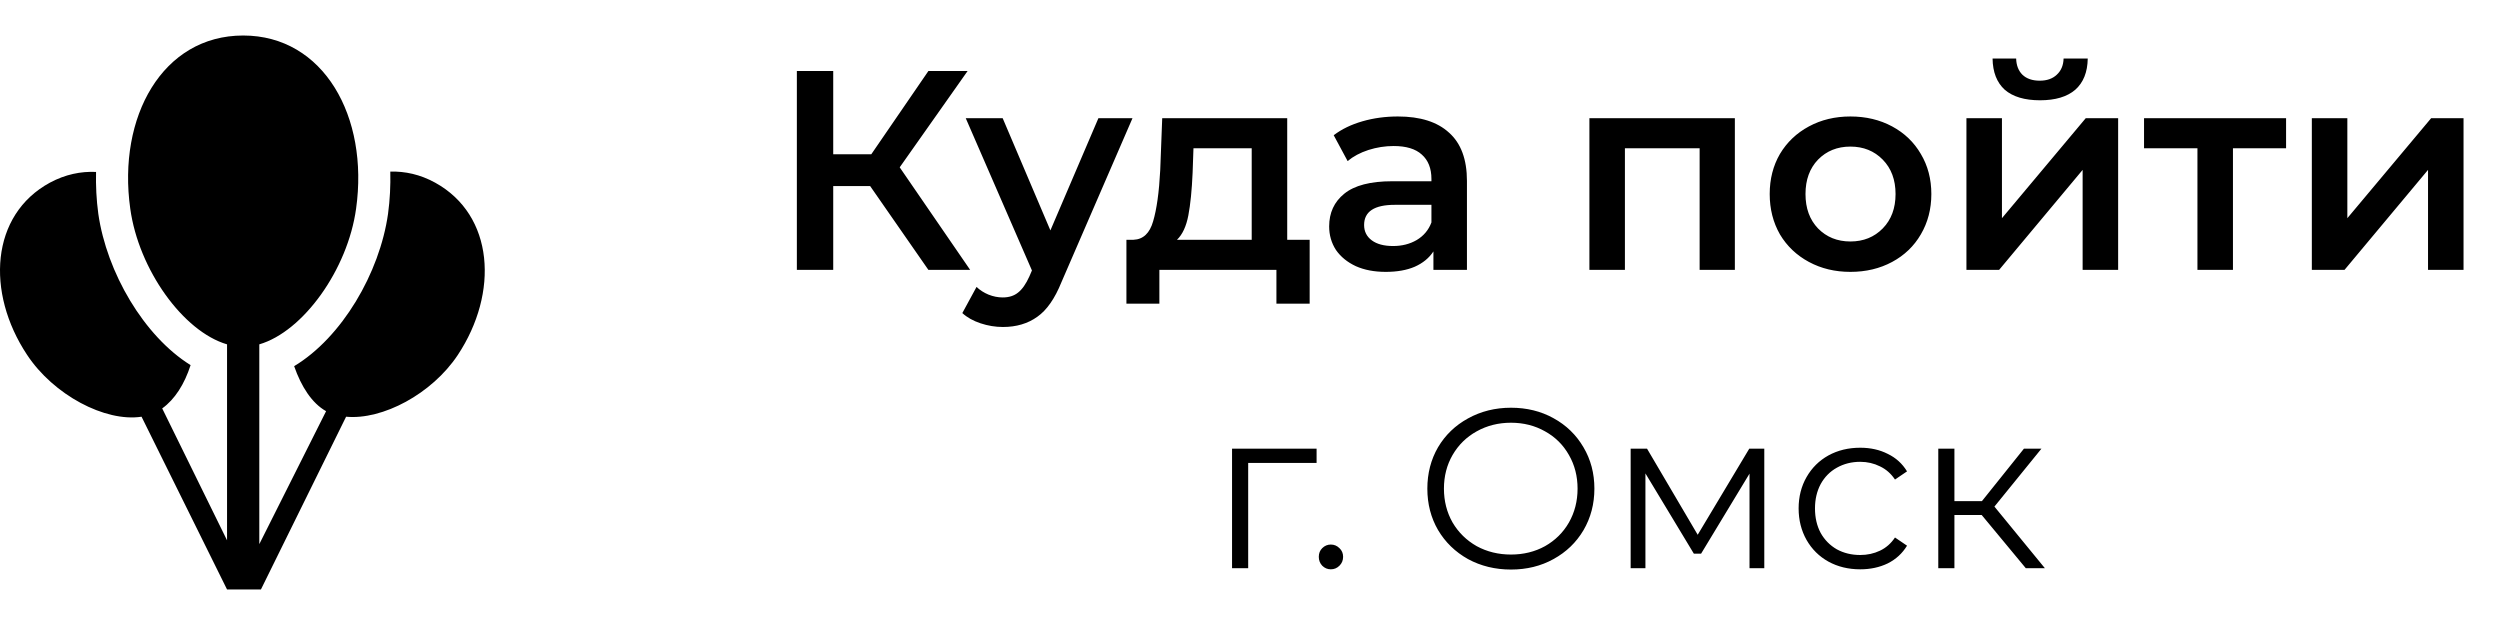 <svg width="176" height="44" viewBox="0 0 176 44" fill="none" xmlns="http://www.w3.org/2000/svg">
<g clip-path="url(#clip0)">
<path d="M30.634 12.859C34.791 15.151 35.131 20.611 32.224 24.998C30.407 27.728 26.932 29.581 24.365 29.337L18.369 41.5H15.984L9.965 29.337C7.398 29.727 3.764 27.801 1.902 24.974C-1.006 20.586 -0.665 15.126 3.514 12.859C4.605 12.274 5.695 12.055 6.762 12.104C6.74 13.079 6.785 14.054 6.921 15.053C7.512 19.172 10.124 23.657 13.418 25.705C12.986 27.046 12.305 28.118 11.419 28.752L15.984 38.039V24.242C12.895 23.341 9.761 18.977 9.17 14.688C8.262 8.228 11.441 2.5 17.12 2.5C22.798 2.5 25.978 8.228 25.069 14.688C24.479 18.977 21.344 23.341 18.255 24.242V38.307L22.957 28.947C21.958 28.386 21.208 27.216 20.708 25.778C24.07 23.755 26.727 19.221 27.318 15.053C27.454 14.054 27.5 13.054 27.477 12.079C28.522 12.055 29.567 12.274 30.634 12.859Z" fill="black"/>
<path d="M61.259 13.1H58.659V19H56.099V5H58.659V10.86H61.339L65.359 5H68.119L63.339 11.78L68.299 19H65.359L61.259 13.1ZM79.728 8.32L74.728 19.86C74.261 21.02 73.694 21.833 73.028 22.3C72.361 22.78 71.554 23.02 70.608 23.02C70.074 23.02 69.548 22.933 69.028 22.76C68.508 22.587 68.081 22.347 67.748 22.04L68.748 20.2C68.988 20.427 69.268 20.607 69.588 20.74C69.921 20.873 70.254 20.94 70.588 20.94C71.028 20.94 71.388 20.827 71.668 20.6C71.961 20.373 72.228 19.993 72.468 19.46L72.648 19.04L67.988 8.32H70.588L73.948 16.22L77.328 8.32H79.728ZM92.2 16.88V21.38H89.86V19H81.62V21.38H79.3V16.88H79.8C80.48 16.853 80.94 16.42 81.18 15.58C81.433 14.727 81.6 13.527 81.68 11.98L81.82 8.32H90.62V16.88H92.2ZM83.96 12.16C83.907 13.387 83.807 14.387 83.66 15.16C83.513 15.933 83.247 16.507 82.86 16.88H88.12V10.44H84.02L83.96 12.16ZM98.413 8.2C99.986 8.2 101.186 8.58 102.013 9.34C102.853 10.087 103.273 11.22 103.273 12.74V19H100.913V17.7C100.606 18.167 100.166 18.527 99.593 18.78C99.033 19.02 98.353 19.14 97.553 19.14C96.753 19.14 96.053 19.007 95.453 18.74C94.853 18.46 94.386 18.08 94.053 17.6C93.733 17.107 93.573 16.553 93.573 15.94C93.573 14.98 93.926 14.213 94.633 13.64C95.353 13.053 96.479 12.76 98.013 12.76H100.773V12.6C100.773 11.853 100.546 11.28 100.093 10.88C99.653 10.48 98.993 10.28 98.113 10.28C97.513 10.28 96.919 10.373 96.333 10.56C95.759 10.747 95.273 11.007 94.873 11.34L93.893 9.52C94.453 9.093 95.126 8.767 95.913 8.54C96.699 8.313 97.533 8.2 98.413 8.2ZM98.073 17.32C98.699 17.32 99.253 17.18 99.733 16.9C100.226 16.607 100.573 16.193 100.773 15.66V14.42H98.193C96.753 14.42 96.033 14.893 96.033 15.84C96.033 16.293 96.213 16.653 96.573 16.92C96.933 17.187 97.433 17.32 98.073 17.32ZM122.134 8.32V19H119.654V10.44H114.394V19H111.894V8.32H122.134ZM130.267 19.14C129.187 19.14 128.214 18.907 127.347 18.44C126.48 17.973 125.8 17.327 125.307 16.5C124.827 15.66 124.587 14.713 124.587 13.66C124.587 12.607 124.827 11.667 125.307 10.84C125.8 10.013 126.48 9.367 127.347 8.9C128.214 8.433 129.187 8.2 130.267 8.2C131.36 8.2 132.34 8.433 133.207 8.9C134.074 9.367 134.747 10.013 135.227 10.84C135.72 11.667 135.967 12.607 135.967 13.66C135.967 14.713 135.72 15.66 135.227 16.5C134.747 17.327 134.074 17.973 133.207 18.44C132.34 18.907 131.36 19.14 130.267 19.14ZM130.267 17C131.187 17 131.947 16.693 132.547 16.08C133.147 15.467 133.447 14.66 133.447 13.66C133.447 12.66 133.147 11.853 132.547 11.24C131.947 10.627 131.187 10.32 130.267 10.32C129.347 10.32 128.587 10.627 127.987 11.24C127.4 11.853 127.107 12.66 127.107 13.66C127.107 14.66 127.4 15.467 127.987 16.08C128.587 16.693 129.347 17 130.267 17ZM138.437 8.32H140.937V15.36L146.837 8.32H149.117V19H146.617V11.96L140.737 19H138.437V8.32ZM143.617 7.06C142.537 7.06 141.71 6.813 141.137 6.32C140.577 5.813 140.29 5.08 140.277 4.12H141.937C141.95 4.6 142.097 4.98 142.377 5.26C142.67 5.54 143.077 5.68 143.597 5.68C144.103 5.68 144.503 5.54 144.797 5.26C145.103 4.98 145.263 4.6 145.277 4.12H146.977C146.963 5.08 146.67 5.813 146.097 6.32C145.523 6.813 144.697 7.06 143.617 7.06ZM160.94 10.44H157.2V19H154.7V10.44H150.94V8.32H160.94V10.44ZM162.753 8.32H165.253V15.36L171.153 8.32H173.433V19H170.933V11.96L165.053 19H162.753V8.32Z" fill="black"/>
<path d="M92.688 32.592H87.872V40H86.736V31.584H92.688V32.592ZM93.691 40.08C93.456 40.08 93.254 39.995 93.083 39.824C92.923 39.653 92.843 39.445 92.843 39.2C92.843 38.955 92.923 38.752 93.083 38.592C93.254 38.421 93.456 38.336 93.691 38.336C93.926 38.336 94.128 38.421 94.299 38.592C94.47 38.752 94.555 38.955 94.555 39.2C94.555 39.445 94.47 39.653 94.299 39.824C94.128 39.995 93.926 40.08 93.691 40.08ZM106.373 40.096C105.264 40.096 104.256 39.851 103.349 39.36C102.453 38.859 101.749 38.176 101.237 37.312C100.736 36.448 100.485 35.477 100.485 34.4C100.485 33.323 100.736 32.352 101.237 31.488C101.749 30.624 102.453 29.947 103.349 29.456C104.256 28.955 105.264 28.704 106.373 28.704C107.482 28.704 108.48 28.949 109.365 29.44C110.261 29.931 110.965 30.613 111.477 31.488C111.989 32.352 112.245 33.323 112.245 34.4C112.245 35.477 111.989 36.453 111.477 37.328C110.965 38.192 110.261 38.869 109.365 39.36C108.48 39.851 107.482 40.096 106.373 40.096ZM106.373 39.04C107.258 39.04 108.058 38.843 108.773 38.448C109.488 38.043 110.048 37.488 110.453 36.784C110.858 36.069 111.061 35.275 111.061 34.4C111.061 33.525 110.858 32.736 110.453 32.032C110.048 31.317 109.488 30.763 108.773 30.368C108.058 29.963 107.258 29.76 106.373 29.76C105.488 29.76 104.682 29.963 103.957 30.368C103.242 30.763 102.677 31.317 102.261 32.032C101.856 32.736 101.653 33.525 101.653 34.4C101.653 35.275 101.856 36.069 102.261 36.784C102.677 37.488 103.242 38.043 103.957 38.448C104.682 38.843 105.488 39.04 106.373 39.04ZM124.206 31.584V40H123.166V33.344L119.758 38.976H119.246L115.838 33.328V40H114.798V31.584H115.95L119.518 37.648L123.15 31.584H124.206ZM130.959 40.08C130.127 40.08 129.38 39.899 128.719 39.536C128.068 39.173 127.556 38.667 127.183 38.016C126.81 37.355 126.623 36.613 126.623 35.792C126.623 34.971 126.81 34.235 127.183 33.584C127.556 32.933 128.068 32.427 128.719 32.064C129.38 31.701 130.127 31.52 130.959 31.52C131.684 31.52 132.33 31.664 132.895 31.952C133.471 32.229 133.924 32.64 134.255 33.184L133.407 33.76C133.13 33.344 132.778 33.035 132.351 32.832C131.924 32.619 131.46 32.512 130.959 32.512C130.351 32.512 129.802 32.651 129.311 32.928C128.831 33.195 128.452 33.579 128.175 34.08C127.908 34.581 127.775 35.152 127.775 35.792C127.775 36.443 127.908 37.019 128.175 37.52C128.452 38.011 128.831 38.395 129.311 38.672C129.802 38.939 130.351 39.072 130.959 39.072C131.46 39.072 131.924 38.971 132.351 38.768C132.778 38.565 133.13 38.256 133.407 37.84L134.255 38.416C133.924 38.96 133.471 39.376 132.895 39.664C132.319 39.941 131.674 40.08 130.959 40.08ZM139.511 36.256H137.591V40H136.455V31.584H137.591V35.28H139.527L142.487 31.584H143.719L140.407 35.664L143.959 40H142.615L139.511 36.256Z" fill="black"/>
</g>
<defs>
<clipPath id="clip0">
<rect width="176" height="44" fill="white"/>
</clipPath>
</defs>
</svg>
